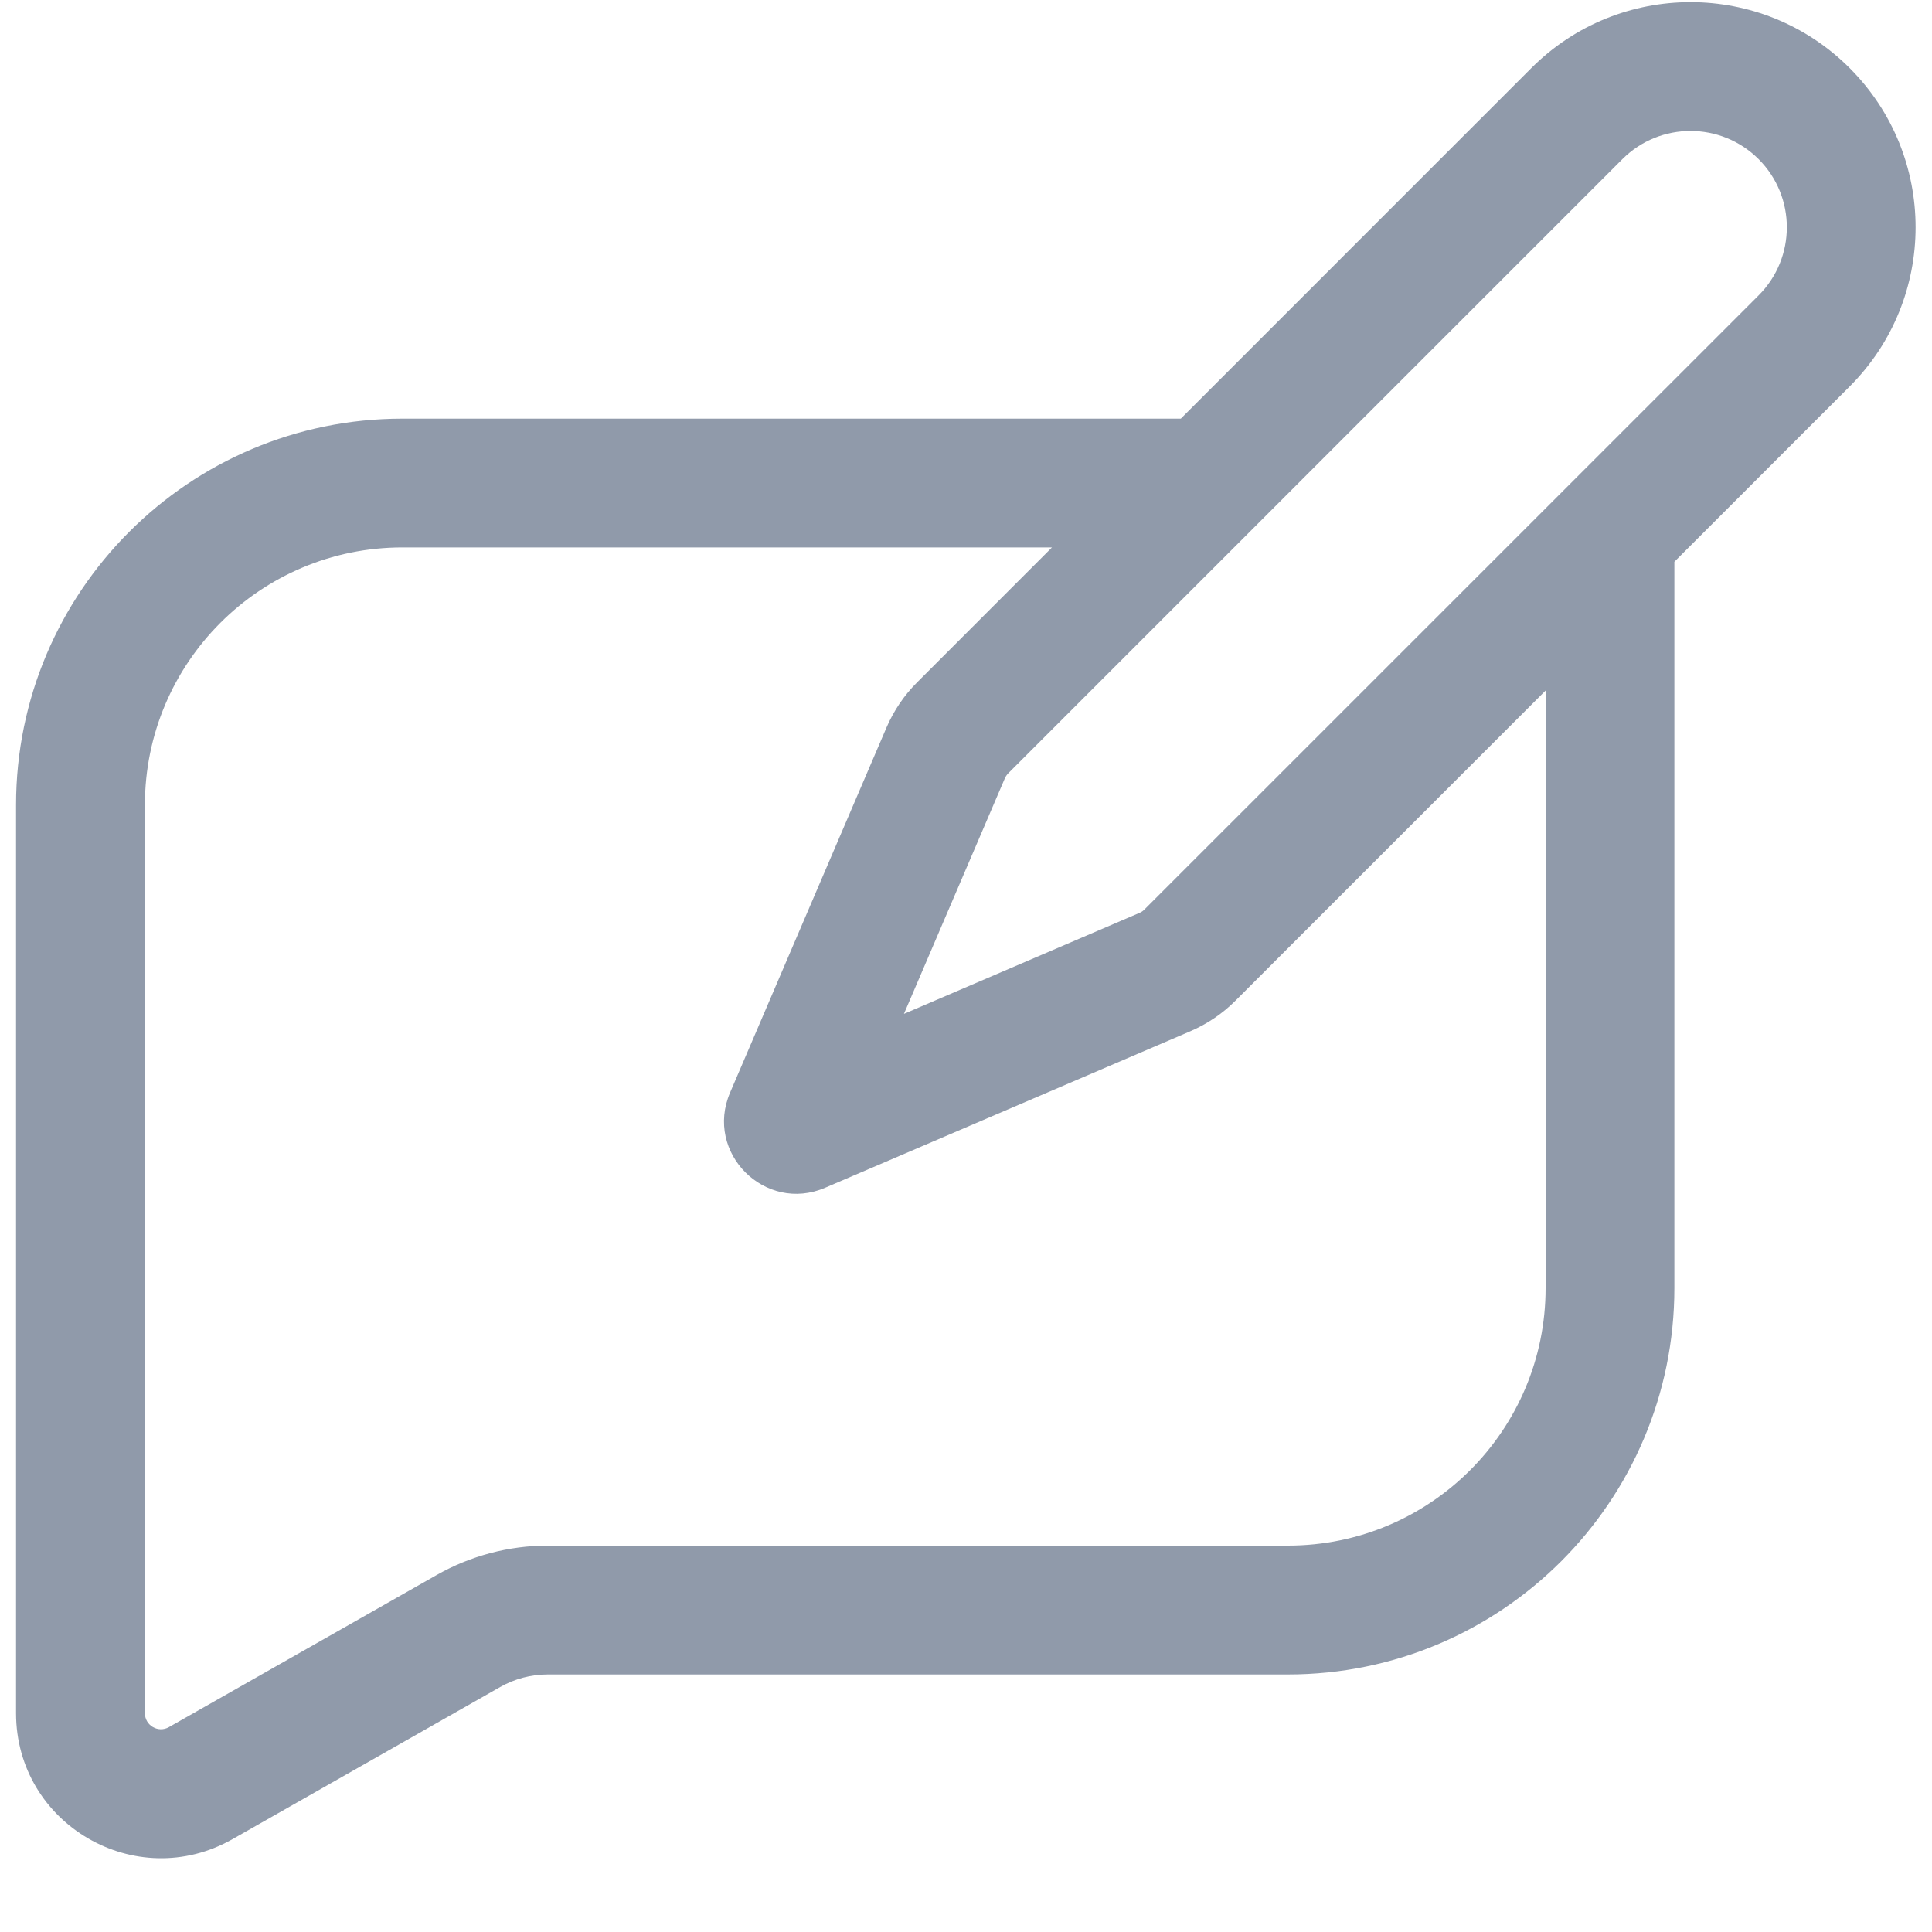 <svg width="26" height="26" viewBox="0 0 26 26" fill="#909AAA" xmlns="http://www.w3.org/2000/svg">
<path fill-rule="evenodd" clip-rule="evenodd" d="M24.892 0.916C23.709 -0.267 21.791 -0.267 20.608 0.916L15.891 5.634H5.416C2.544 5.634 0.216 7.962 0.216 10.834V23.055C0.216 24.55 1.83 25.489 3.13 24.75L6.731 22.703C6.927 22.592 7.148 22.534 7.373 22.534H17.333C20.205 22.534 22.533 20.205 22.533 17.334V7.56L24.892 5.201C26.075 4.018 26.075 2.1 24.892 0.916ZM21.833 2.142C22.34 1.636 23.16 1.636 23.667 2.142C24.173 2.648 24.173 3.469 23.667 3.975L15.402 12.239C15.383 12.259 15.36 12.275 15.335 12.285L12.165 13.644L13.523 10.474C13.534 10.449 13.55 10.426 13.569 10.406L21.833 2.142ZM20.8 9.293L16.628 13.465C16.453 13.641 16.245 13.781 16.017 13.879L11.105 15.984C10.296 16.331 9.478 15.513 9.825 14.704L11.93 9.791C12.028 9.563 12.168 9.356 12.344 9.181L14.157 7.367H5.416C3.502 7.367 1.95 8.919 1.95 10.834V23.055C1.95 23.221 2.129 23.325 2.273 23.243L5.874 21.197C6.331 20.937 6.848 20.8 7.373 20.8H17.333C19.248 20.8 20.8 19.248 20.8 17.334V9.293Z"/>
</svg>
